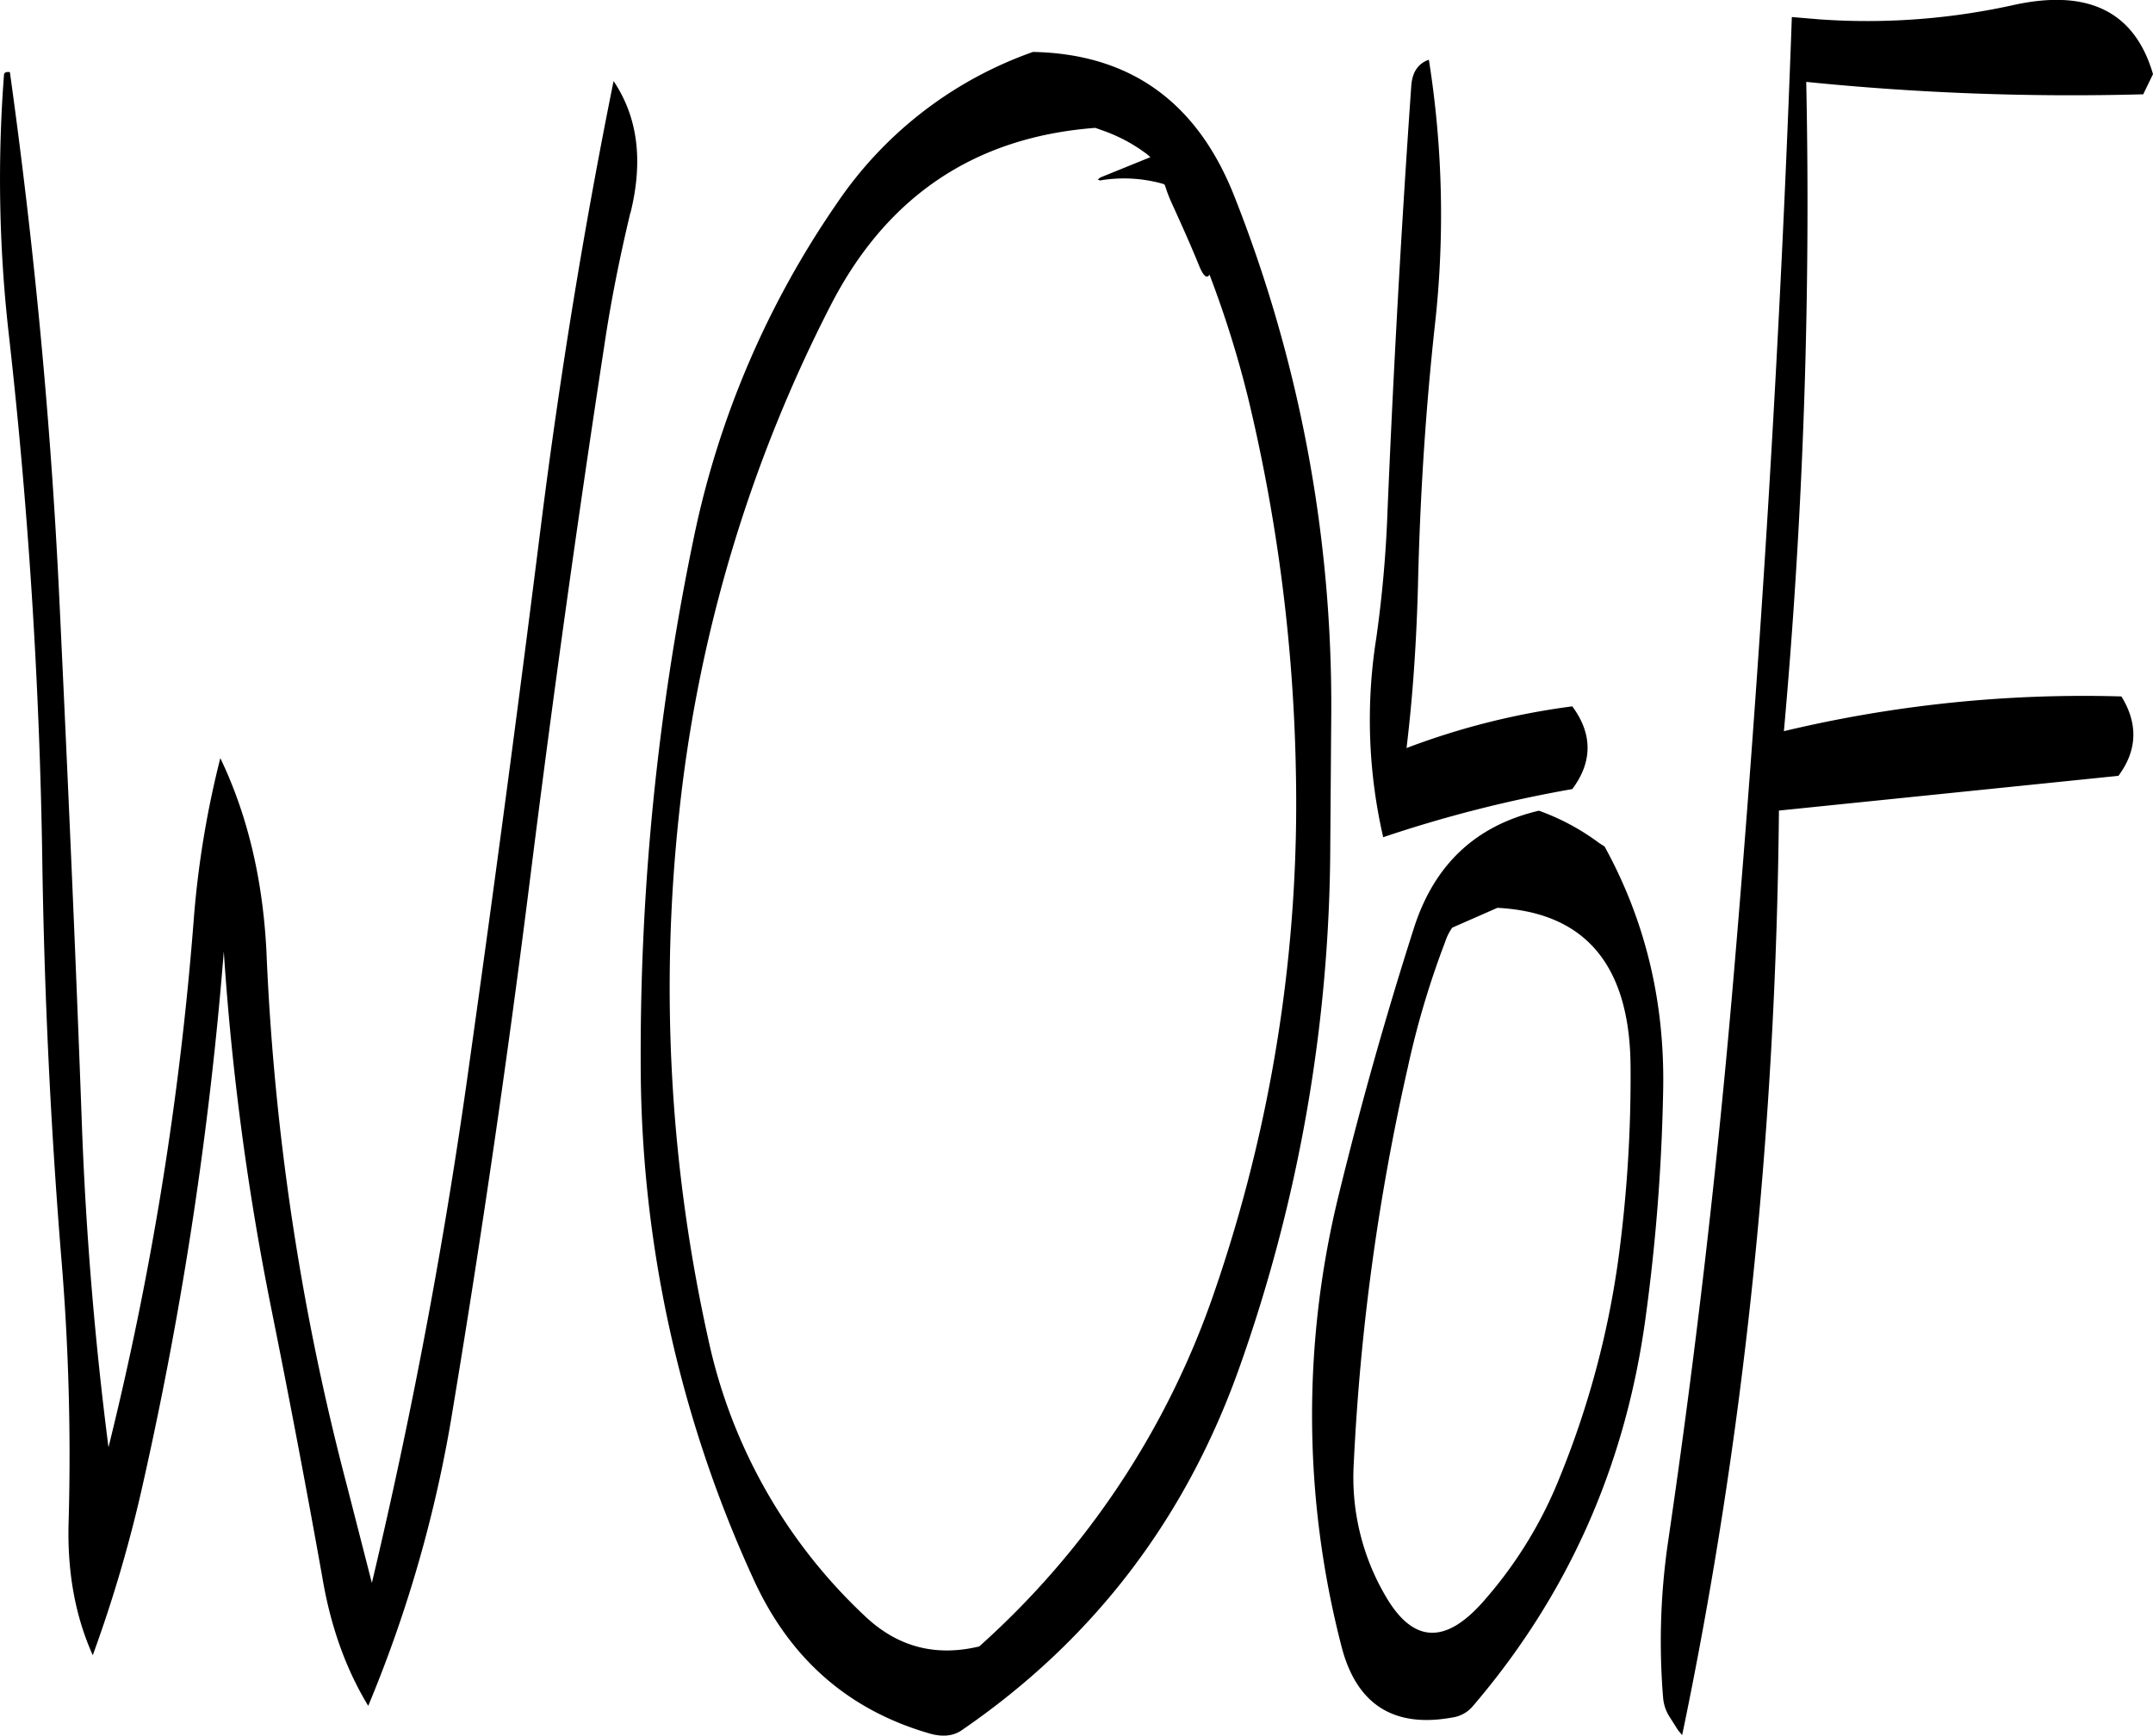 <svg id="Layer_1" data-name="Layer 1" xmlns="http://www.w3.org/2000/svg" viewBox="0 0 520.55 419.68"><defs><style>.cls-1{fill-rule:evenodd;}</style></defs><path class="cls-1" d="M325.2,142.08A253.85,253.85,0,0,1,334.56,172a418.29,418.29,0,0,1,11.52,90,362.85,362.85,0,0,1-19.8,126.36,202.88,202.88,0,0,1-56.76,85.44c-10.56,2.52-19.68.12-27.48-7.2a128.84,128.84,0,0,1-38-67,391.42,391.42,0,0,1-7-127.92,348.91,348.91,0,0,1,36.48-122q20.34-39.78,64.08-43.08l1.68.6a39.11,39.11,0,0,1,10.8,5.76l.84.72-12.12,4.92-.6.48.48.24a34.67,34.67,0,0,1,15.36.84l.36.24a37.45,37.45,0,0,0,1.8,4.68c2.28,5,4.56,10.08,6.6,15.12C323.76,142.44,324.6,143.16,325.2,142.08Zm-140-14.88c3.12-12.6,1.8-23.16-4.08-31.92q-10.62,52.56-17.52,107.16-8.1,64.62-17.16,129-8.82,64.08-23.76,127l-6.12-23.88A606.12,606.12,0,0,1,97.2,306c-.84-17.52-4.56-33.24-11.16-47a230.66,230.66,0,0,0-6.48,39.72A779.88,779.88,0,0,1,59,425.64q-4.86-37.8-6.36-76.08c-1.56-43.08-3.48-86-5.52-129S41,135,35.16,93.12c-1-.12-1.44.12-1.44.84a332.34,332.34,0,0,0,1.08,61.68C39.6,198,42.36,240.84,43,283.92q.72,48.06,4.56,95.52a574.91,574.91,0,0,1,1.8,64.32C49,455.88,51,466.56,55.2,475.92a331.89,331.89,0,0,0,12.36-42.48A916,916,0,0,0,86.88,305.76,654.29,654.29,0,0,0,98.4,392.28q6.48,32.22,12.24,64.44c2,12.12,5.76,22.56,11.16,31.44A317,317,0,0,0,142.32,416Q152.94,352,161,287.64t17.88-128.4C180.48,148.44,182.64,137.76,185.16,127.2Zm169.44,121a334.32,334.32,0,0,0-23.52-125.28q-13.5-34-48.6-34.68a95.51,95.51,0,0,0-47.4,36.6,221.06,221.06,0,0,0-34.56,80.64A612.64,612.64,0,0,0,187.68,333,299.06,299.06,0,0,0,214.8,457.2q13.14,29.16,42.84,37.68c3,.84,5.64.6,7.68-.84q47.52-32.58,67.08-87.6a380.58,380.58,0,0,0,22-125.88Zm50.16,23.52c-15.24,3.6-25.2,13-30.12,28.2Q364.38,332.1,356.4,364.8a223.22,223.22,0,0,0,.72,109c3.6,14,12.6,19.8,26.88,17.16a7.9,7.9,0,0,0,4.8-2.64c22.92-26.76,36.84-57.84,41.76-93.48a466.84,466.84,0,0,0,4.32-55.2q.72-32.22-14.16-59.28l-1.32-.84A55.6,55.6,0,0,0,404.76,271.68ZM383.88,300l10.92-4.8C416,296.28,426.72,309,427,333.12a328.69,328.69,0,0,1-3,47.4A218.4,218.4,0,0,1,410,432.6a102.75,102.75,0,0,1-18.84,30.6c-9,10.08-16.68,9.72-23.16-1.2a56.66,56.66,0,0,1-7.92-32.4,550.06,550.06,0,0,1,13.08-95.88,209.56,209.56,0,0,1,9-30.24A13.29,13.29,0,0,1,383.88,300ZM374,96.24c-2.4,34.2-4.32,68.64-5.76,103.08A292.09,292.09,0,0,1,365.52,230a126.34,126.34,0,0,0,1.68,48.12,311.25,311.25,0,0,1,45.72-11.64c4.92-6.6,4.92-13.32,0-20a176.7,176.7,0,0,0-40.08,10.08c1.56-12.84,2.4-25.92,2.76-39,.48-21.24,1.8-42.24,4.08-63.12a239.76,239.76,0,0,0-1.44-64.32C375.72,91,374.28,93,374,96.24ZM553.32,93.6Q546.66,70.74,519.12,77a163.38,163.38,0,0,1-46.44,3.36L466,79.8q-4.14,115.92-14.16,232.92Q446,380.94,436.08,448.44a166.16,166.16,0,0,0-1.2,37.8,10.15,10.15,0,0,0,1.32,4.2l2.28,3.6,1,1.2q22.32-107.1,23.4-223.56l82.08-8.4c4.56-6.12,4.8-12.6.72-19.2a312,312,0,0,0-81.6,8.4,1427.29,1427.29,0,0,0,5.4-157,636.25,636.25,0,0,0,81.48,3Z" transform="translate(-32.77 -75.68)"/></svg>